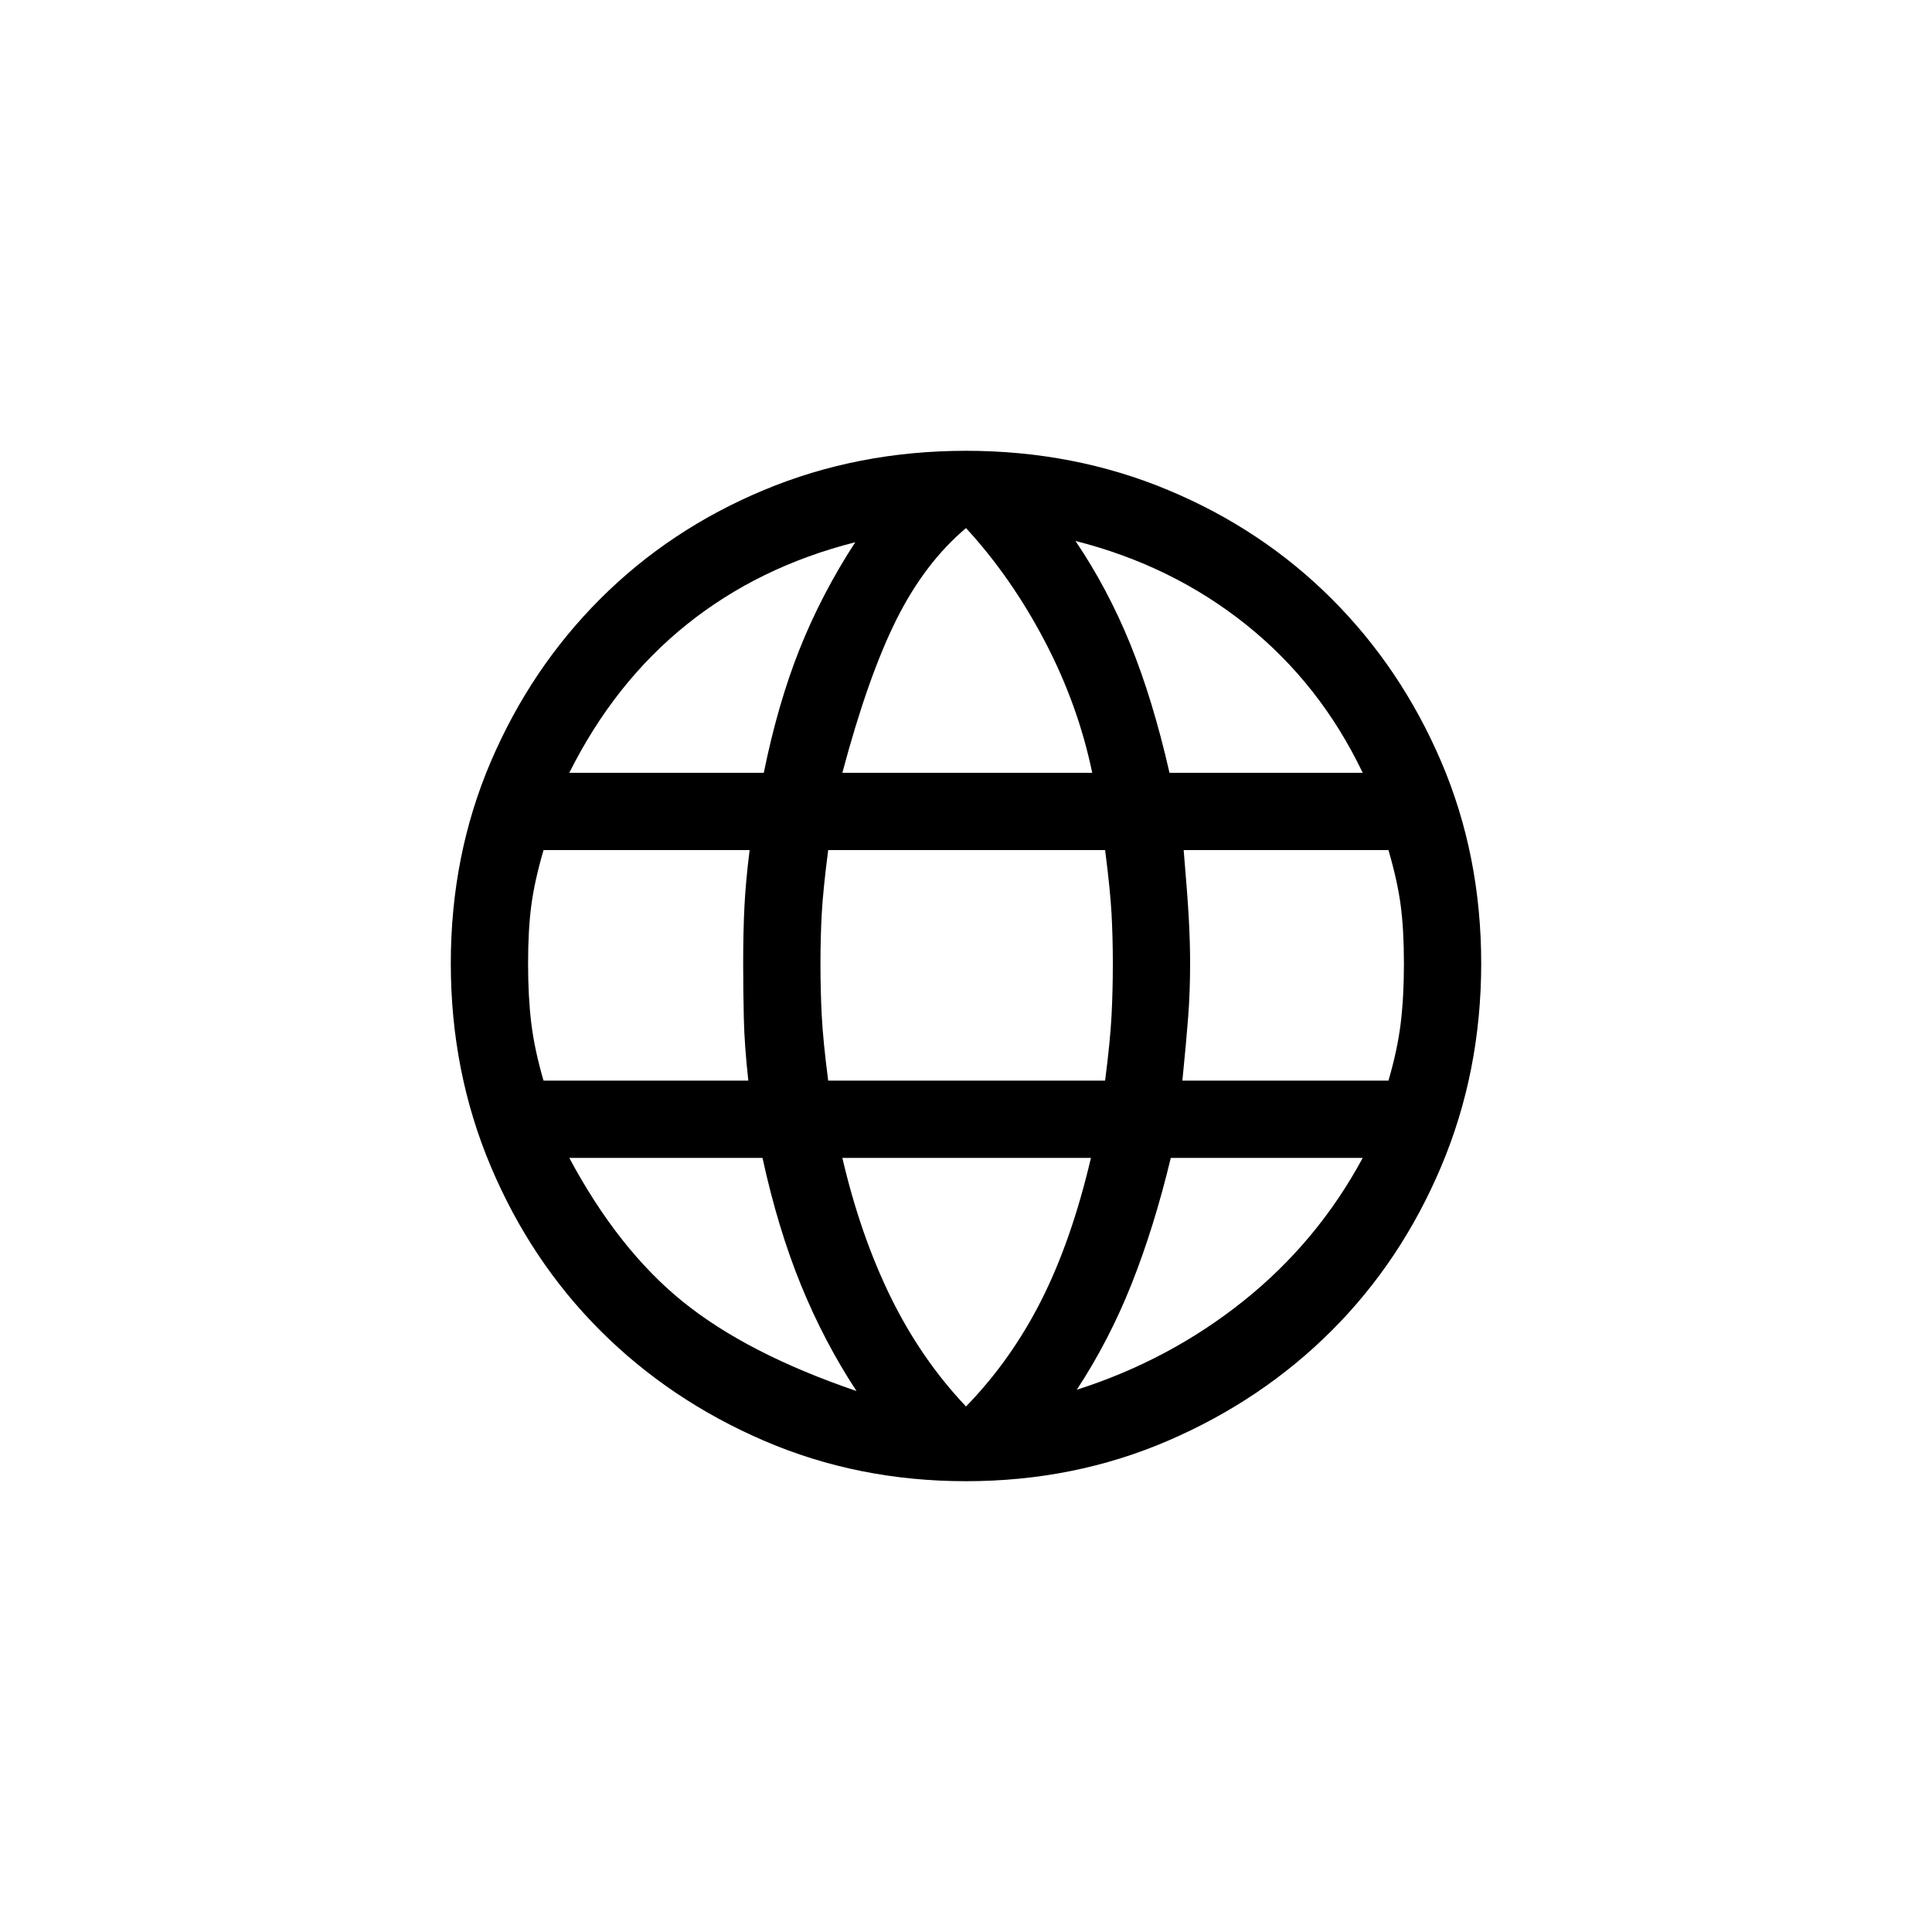<svg width="135" height="135" viewBox="0 0 135 135" fill="none" xmlns="http://www.w3.org/2000/svg">
<path d="M67.5 103.5C62.46 103.5 57.75 102.555 53.37 100.665C48.99 98.775 45.18 96.21 41.94 92.97C38.7 89.73 36.15 85.905 34.29 81.495C32.43 77.085 31.5 72.36 31.5 67.32C31.5 62.28 32.43 57.585 34.29 53.235C36.15 48.885 38.7 45.09 41.94 41.85C45.18 38.61 48.99 36.075 53.37 34.245C57.75 32.415 62.46 31.5 67.5 31.5C72.54 31.5 77.25 32.415 81.63 34.245C86.01 36.075 89.82 38.61 93.06 41.85C96.3 45.09 98.85 48.885 100.71 53.235C102.57 57.585 103.5 62.28 103.5 67.32C103.5 72.36 102.57 77.085 100.71 81.495C98.85 85.905 96.3 89.73 93.06 92.97C89.82 96.21 86.01 98.775 81.63 100.665C77.25 102.555 72.54 103.5 67.5 103.5ZM67.5 98.28C69.6 96.12 71.355 93.645 72.765 90.855C74.175 88.065 75.33 84.75 76.23 80.91H58.86C59.7 84.51 60.825 87.75 62.235 90.63C63.645 93.51 65.4 96.06 67.5 98.28ZM59.85 97.2C58.35 94.92 57.06 92.46 55.98 89.82C54.9 87.18 54 84.21 53.28 80.91H39.78C42.06 85.17 44.7 88.515 47.7 90.945C50.7 93.375 54.75 95.46 59.85 97.2ZM75.24 97.11C79.56 95.73 83.445 93.66 86.895 90.9C90.345 88.14 93.12 84.81 95.22 80.91H81.81C81.03 84.15 80.115 87.09 79.065 89.73C78.015 92.37 76.74 94.83 75.24 97.11ZM37.98 75.51H52.29C52.11 73.89 52.005 72.435 51.975 71.145C51.945 69.855 51.93 68.58 51.93 67.32C51.93 65.82 51.96 64.485 52.02 63.315C52.08 62.145 52.2 60.84 52.38 59.4H37.98C37.56 60.84 37.275 62.13 37.125 63.27C36.975 64.41 36.9 65.76 36.9 67.32C36.9 68.88 36.975 70.275 37.125 71.505C37.275 72.735 37.56 74.07 37.98 75.51ZM57.87 75.51H77.22C77.46 73.65 77.61 72.135 77.67 70.965C77.73 69.795 77.76 68.58 77.76 67.32C77.76 66.12 77.73 64.965 77.67 63.855C77.61 62.745 77.46 61.26 77.22 59.4H57.87C57.63 61.26 57.48 62.745 57.42 63.855C57.36 64.965 57.33 66.12 57.33 67.32C57.33 68.58 57.36 69.795 57.42 70.965C57.48 72.135 57.63 73.65 57.87 75.51ZM82.62 75.51H97.02C97.44 74.07 97.725 72.735 97.875 71.505C98.025 70.275 98.1 68.88 98.1 67.32C98.1 65.76 98.025 64.41 97.875 63.27C97.725 62.13 97.44 60.84 97.02 59.4H82.71C82.89 61.5 83.01 63.105 83.07 64.215C83.13 65.325 83.16 66.36 83.16 67.32C83.16 68.64 83.115 69.885 83.025 71.055C82.935 72.225 82.8 73.71 82.62 75.51ZM81.72 54H95.22C93.24 49.86 90.525 46.41 87.075 43.65C83.625 40.89 79.65 38.94 75.15 37.8C76.65 40.02 77.925 42.42 78.975 45C80.025 47.58 80.94 50.58 81.72 54ZM58.86 54H76.32C75.66 50.82 74.55 47.745 72.99 44.775C71.43 41.805 69.6 39.18 67.5 36.9C65.58 38.52 63.96 40.65 62.64 43.29C61.32 45.93 60.06 49.5 58.86 54ZM39.78 54H53.37C54.03 50.76 54.87 47.865 55.89 45.315C56.91 42.765 58.2 40.29 59.76 37.89C55.26 39.03 51.33 40.95 47.97 43.65C44.61 46.35 41.88 49.8 39.78 54Z" fill="black"/>
</svg>
